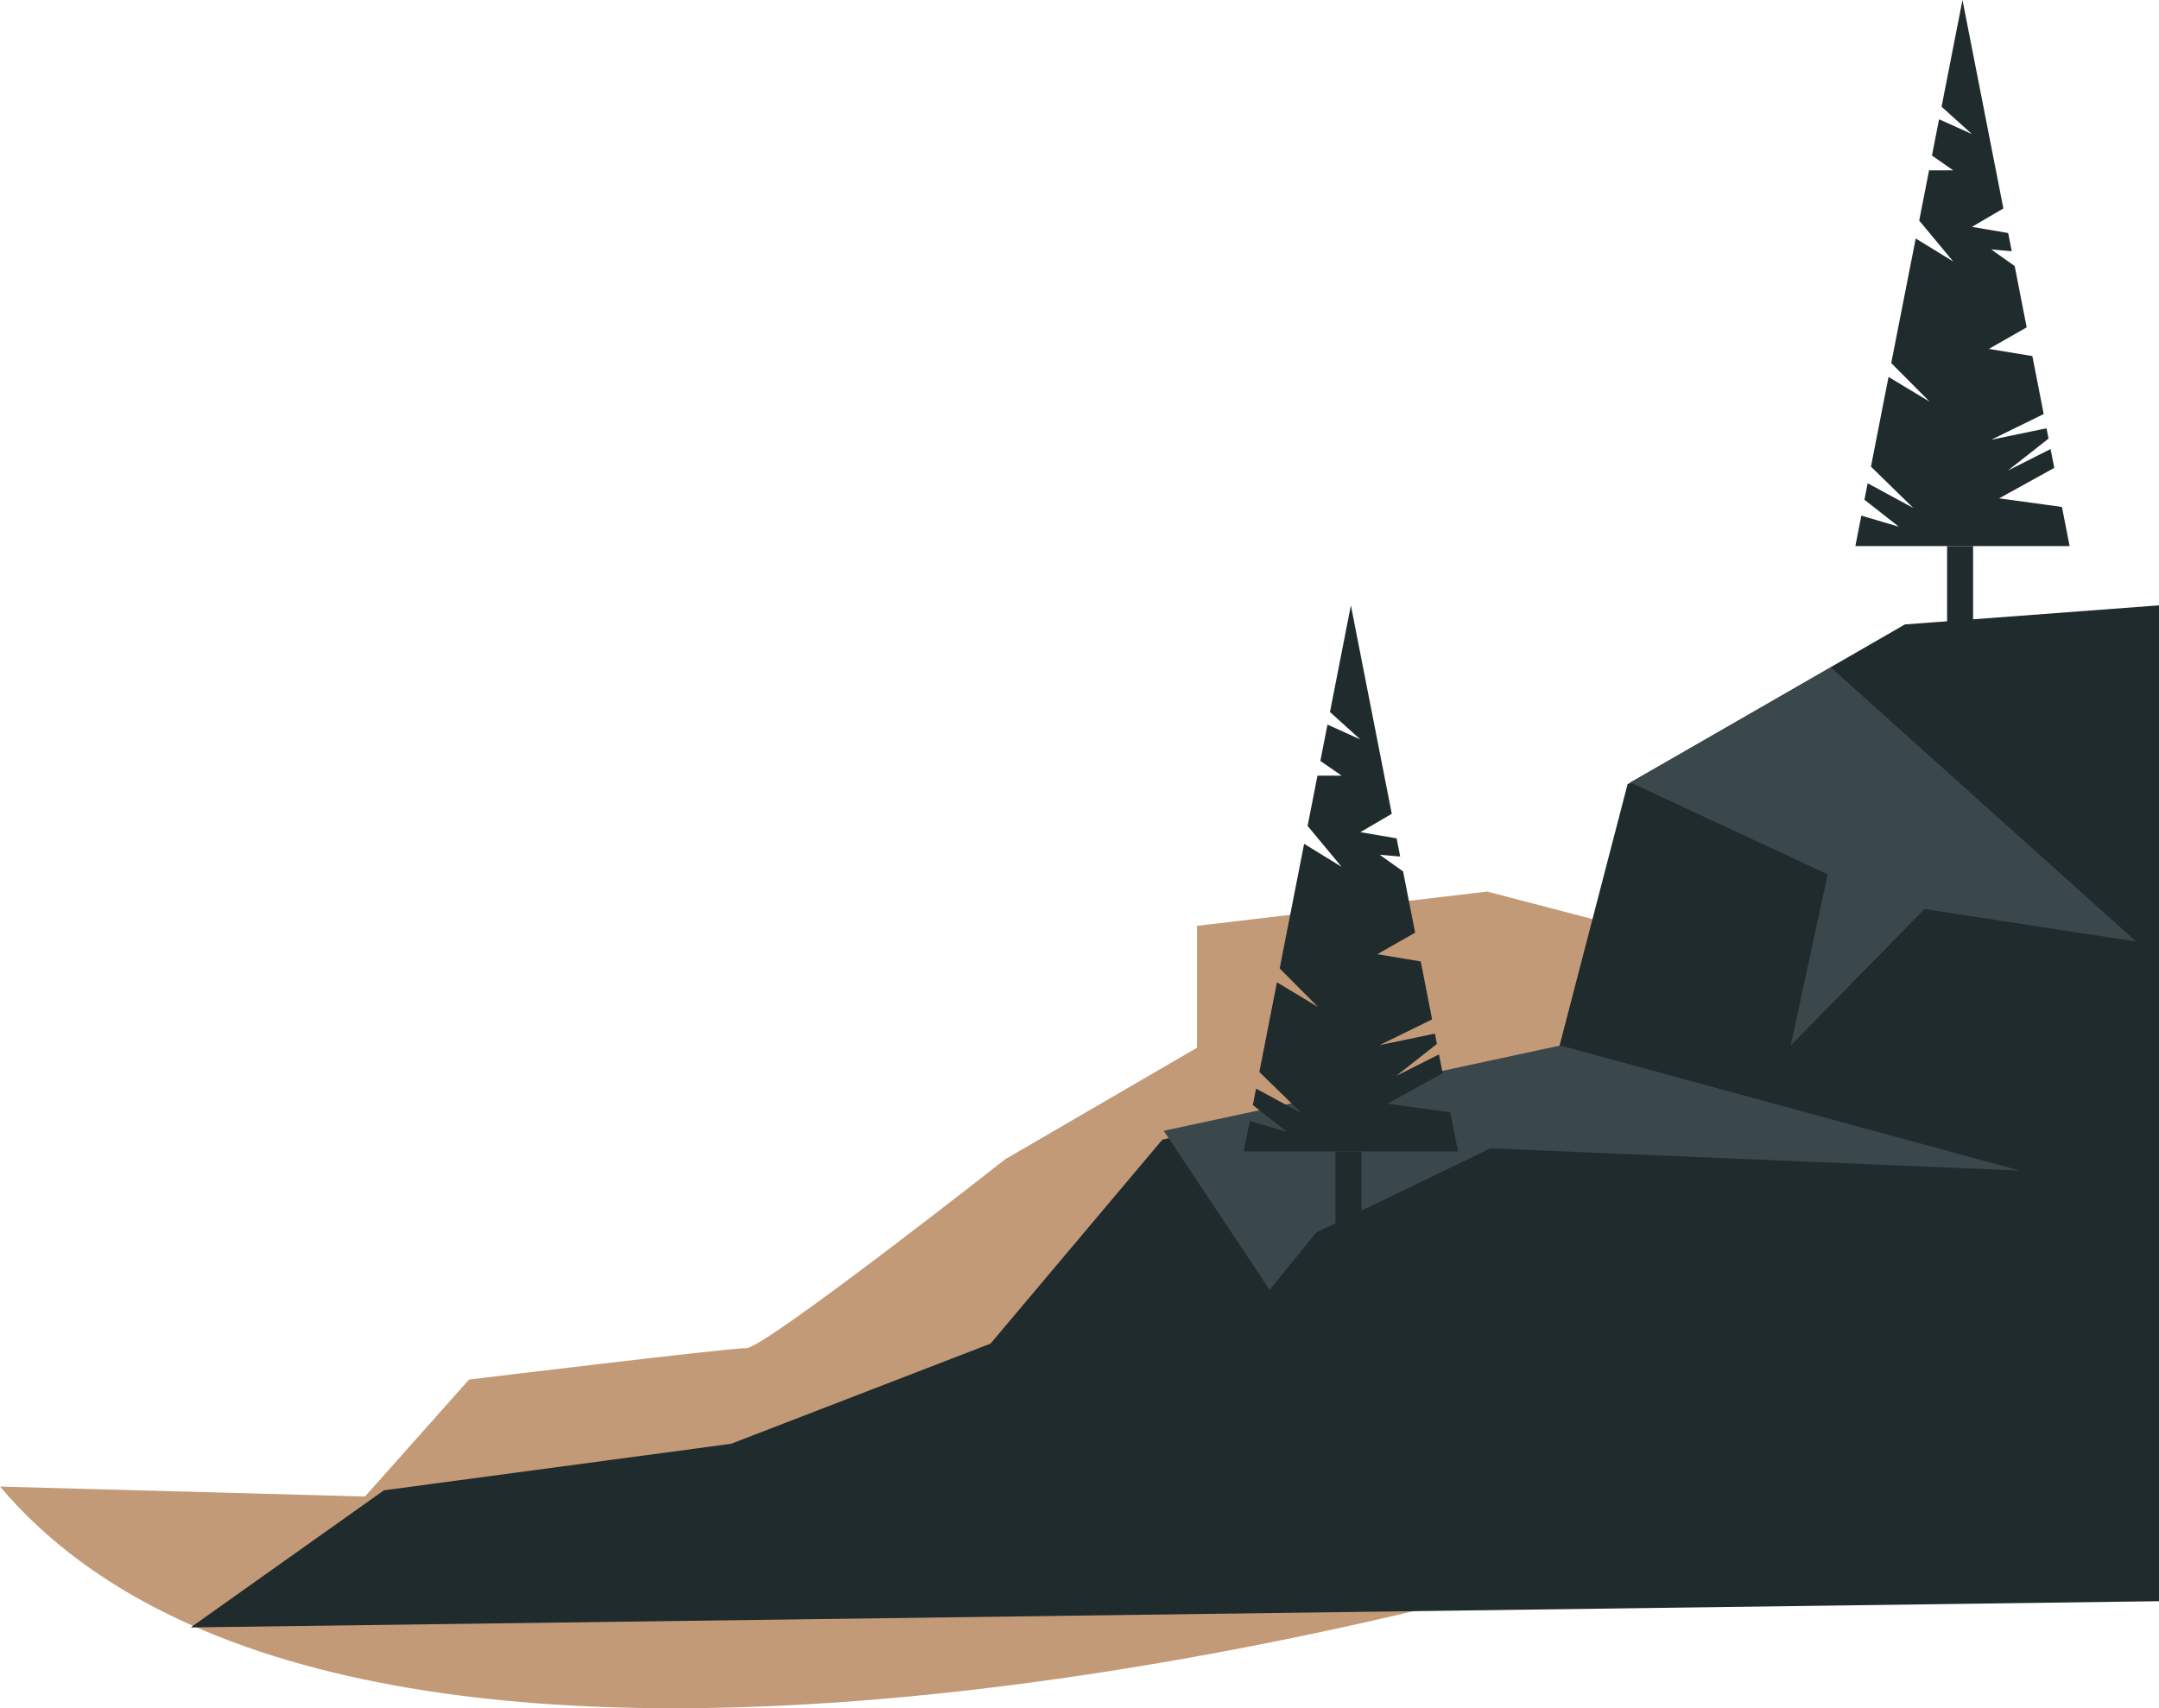 <svg xmlns="http://www.w3.org/2000/svg" viewBox="0 0 433.53 343.08"><defs><style>.cls-1{fill:#c39a77;}.cls-2{fill:#202b2d;}.cls-3{fill:#3a484c;}</style></defs><g id="Laag_2" data-name="Laag 2"><g id="Laag_1-2" data-name="Laag 1"><path class="cls-1" d="M0,298.54l73.29,2,20.89-23.49s52-6.32,55.71-6.32,52-37.95,52-37.95l38.47-22.37V185.93l58.27-6.88,34.45,9,68.53-19,31.88,71.15-113.6,73.87S76.23,388.67,0,298.54Z"/><polygon class="cls-2" points="433.53 121.57 433.53 321.56 38.29 326.83 77.09 299.29 146.8 289.95 198.9 269.83 233.4 228.87 233.4 228.87 312.8 211.38 326.82 157.49 382.51 125.4 433.53 121.57"/><polygon class="cls-3" points="327.37 157.13 367.65 134.05 428.94 189.09 386.45 182.55 359.58 209.96 367 175.59 327.37 157.13"/><polygon class="cls-3" points="405.56 235.08 299.26 230.62 264.31 247.52 254.94 259.03 233.68 227.1 233.69 227.09 313.31 209.96 405.56 235.08"/><polygon class="cls-2" points="292.77 231.23 249.75 231.23 250.95 225.11 258.48 227.35 251.57 221.93 252.22 218.62 261.39 223.59 252.88 215.28 256.41 197.27 264.67 202.24 256.96 194.48 261.87 169.46 269.4 174.09 262.57 165.86 264.55 155.77 269.4 155.77 265.13 152.81 265.13 152.8 266.56 145.52 273.16 148.5 267.06 142.99 271.26 121.57 279.47 163.43 273.16 167.12 280.44 168.36 281.16 172.01 277.04 171.66 281.74 175 284.16 187.3 276.56 191.63 285.29 193.08 287.57 204.72 277.04 209.88 288.13 207.58 288.54 209.64 280.38 216.06 288.95 211.75 289.69 215.53 278.62 221.65 291.23 223.37 292.77 231.23"/><rect class="cls-2" x="268.17" y="231.23" width="5.22" height="21.52"/><polygon class="cls-2" points="415.58 109.66 372.56 109.66 373.76 103.55 381.29 105.78 374.38 100.36 375.03 97.05 384.2 102.02 375.69 93.71 379.22 75.7 387.48 80.67 379.76 72.91 384.68 47.89 392.21 52.52 385.38 44.29 387.36 34.21 392.21 34.21 387.94 31.24 387.94 31.24 389.37 23.95 395.97 26.93 389.87 21.43 394.07 0 402.28 41.86 395.97 45.56 403.25 46.8 403.96 50.45 399.85 50.1 404.55 53.43 406.96 65.74 399.37 70.07 408.1 71.51 410.38 83.15 399.85 88.31 410.94 86.01 411.35 88.08 403.19 94.5 411.76 90.18 412.5 93.96 401.43 100.08 414.04 101.81 415.58 109.66"/><rect class="cls-2" x="390.98" y="109.66" width="5.22" height="21.52"/></g></g></svg>
